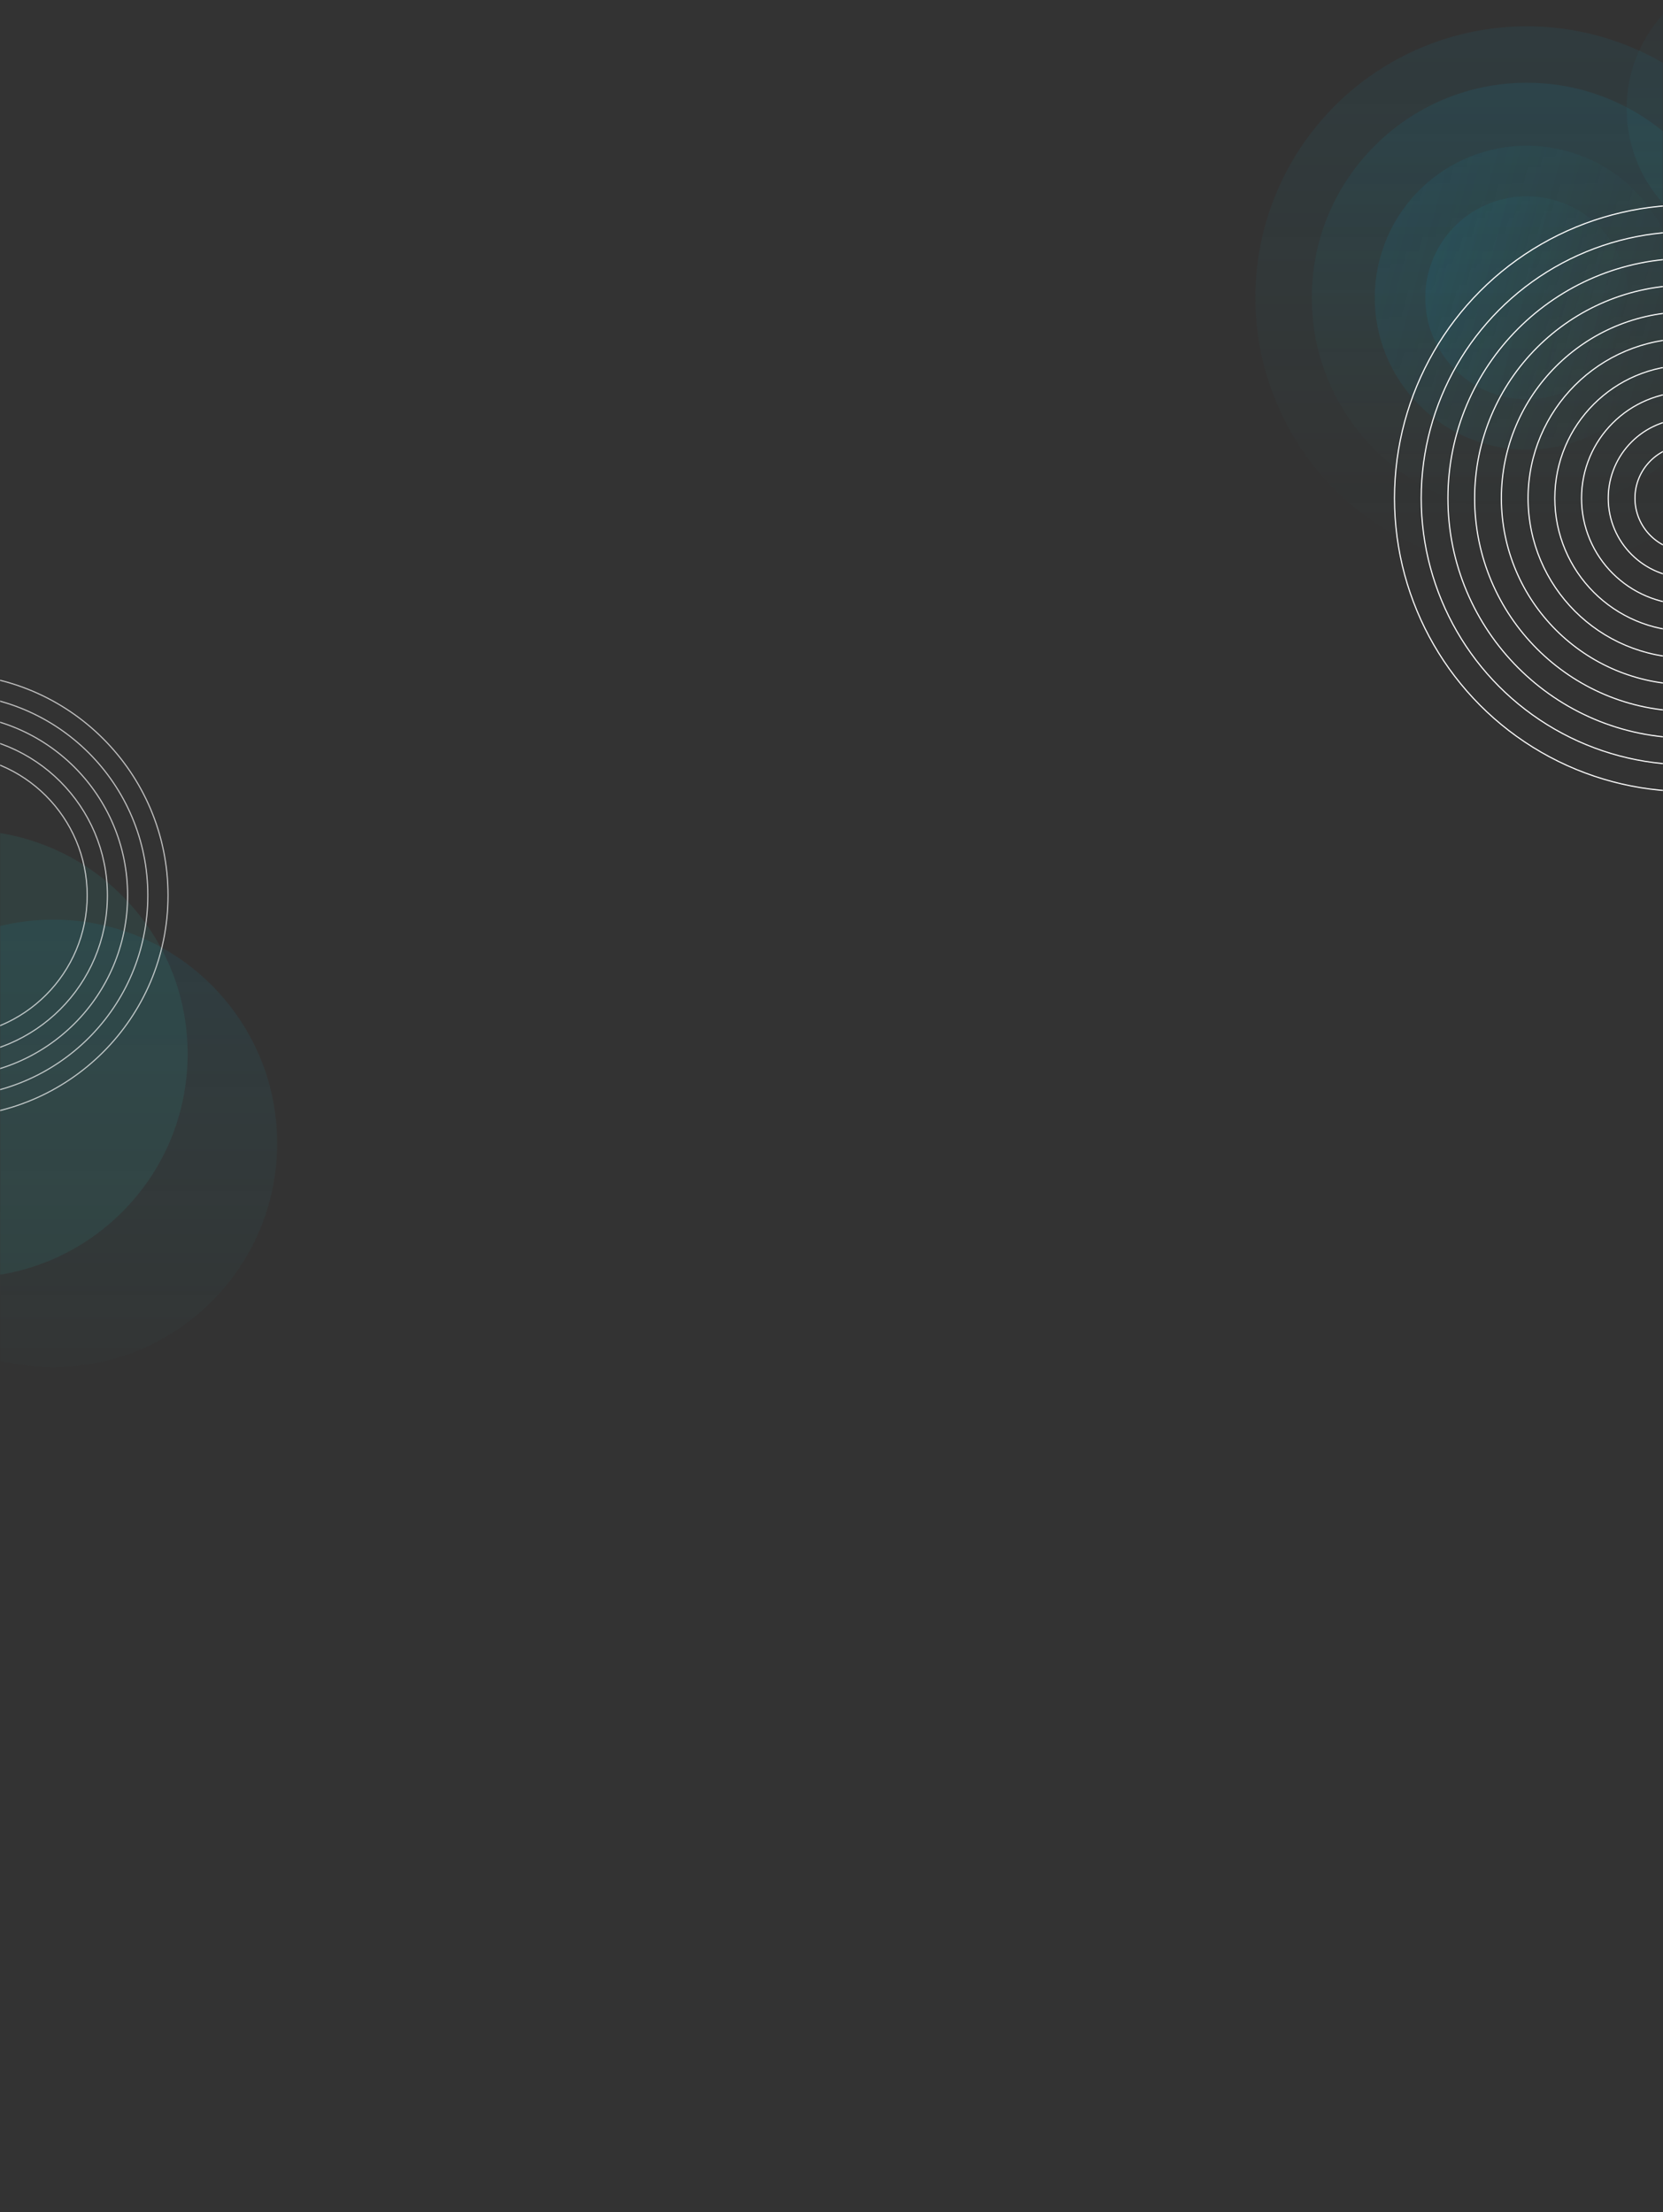 <svg width="1440" height="1916" viewBox="0 0 1440 1916" fill="none" xmlns="http://www.w3.org/2000/svg">
<rect x="0" y="0" width="1440" height="1916" fill="#333333" stroke="none"/>
<mask id="mask0" mask-type="alpha" maskUnits="userSpaceOnUse" x="0" y="0" width="1440" height="1916">
<rect width="1440" height="1916" fill="url(#paint0_linear)"/>
</mask>
<g mask="url(#mask0)">
<circle opacity="0.1" cx="46.25" cy="990.25" r="193.75" fill="url(#paint1_linear)"/>
<circle opacity="0.1" cx="-31.25" cy="912.75" r="193.75" fill="#2DB5B3"/>
<circle cx="-46.5" cy="775.5" r="192" stroke="white" stroke-opacity="0.7"/>
<circle cx="-46.5" cy="775.5" r="174.5" stroke="white" stroke-opacity="0.7"/>
<circle cx="-46.5" cy="775.5" r="157" stroke="white" stroke-opacity="0.7"/>
<circle cx="-46.5" cy="775.5" r="139.5" stroke="white" stroke-opacity="0.7"/>
<circle cx="-46.499" cy="775.5" r="122" stroke="white" stroke-opacity="0.7"/>
<circle opacity="0.08" cx="1322.05" cy="257.821" r="235.05" fill="url(#paint2_linear)"/>
<circle opacity="0.1" cx="1322.05" cy="257.821" r="186.16" fill="url(#paint3_linear)"/>
<circle opacity="0.1" cx="1322.05" cy="257.821" r="131.628" transform="rotate(-75 1322.05 257.821)" fill="url(#paint4_linear)"/>
<circle opacity="0.1" cx="1322.05" cy="257.902" r="87.89" transform="rotate(-75 1322.05 257.902)" fill="url(#paint5_linear)"/>
<circle opacity="0.08" cx="1530.77" cy="94.226" r="122.226" transform="rotate(-180 1530.77 94.226)" fill="url(#paint6_linear)"/>
<circle cx="1461.5" cy="431.5" r="45.773" stroke="white"/>
<circle cx="1461.5" cy="431.5" r="68.909" stroke="white"/>
<circle cx="1461.5" cy="431.5" r="92.046" stroke="white"/>
<circle cx="1461.5" cy="431.5" r="115.182" stroke="white"/>
<circle cx="1461.5" cy="431.5" r="254" stroke="white"/>
<circle cx="1461.5" cy="431.5" r="230.864" stroke="white"/>
<circle cx="1461.5" cy="431.5" r="207.727" stroke="white"/>
<circle cx="1461.5" cy="431.5" r="184.591" stroke="white"/>
<circle cx="1461.5" cy="431.5" r="161.455" stroke="white"/>
<circle cx="1461.5" cy="431.5" r="138.318" stroke="white"/>
</g>
<defs>
<linearGradient id="paint0_linear" x1="720" y1="0" x2="720" y2="1916" gradientUnits="userSpaceOnUse">
<stop stop-color="white"/>
<stop offset="0.87" stop-color="#CAEFFF"/>
</linearGradient>
<linearGradient id="paint1_linear" x1="46.25" y1="796.5" x2="46.25" y2="1184" gradientUnits="userSpaceOnUse">
<stop stop-color="#0A98C1"/>
<stop offset="1" stop-color="#2DB5B3" stop-opacity="0.16"/>
</linearGradient>
<linearGradient id="paint2_linear" x1="1322.05" y1="22.771" x2="1322.05" y2="492.871" gradientUnits="userSpaceOnUse">
<stop stop-color="#0A98C1"/>
<stop offset="1" stop-color="#2DB5B3" stop-opacity="0"/>
</linearGradient>
<linearGradient id="paint3_linear" x1="1322.05" y1="71.661" x2="1322.05" y2="443.98" gradientUnits="userSpaceOnUse">
<stop stop-color="#0A98C1"/>
<stop offset="1" stop-color="#2DB5B3" stop-opacity="0"/>
</linearGradient>
<linearGradient id="paint4_linear" x1="1322.05" y1="126.193" x2="1322.05" y2="389.449" gradientUnits="userSpaceOnUse">
<stop stop-color="#0A98C1"/>
<stop offset="1" stop-color="#2DB5B3" stop-opacity="0"/>
</linearGradient>
<linearGradient id="paint5_linear" x1="1322.05" y1="170.012" x2="1322.05" y2="345.792" gradientUnits="userSpaceOnUse">
<stop stop-color="#0A98C1"/>
<stop offset="1" stop-color="#2DB5B3" stop-opacity="0"/>
</linearGradient>
<linearGradient id="paint6_linear" x1="1530.77" y1="-28" x2="1530.77" y2="216.452" gradientUnits="userSpaceOnUse">
<stop stop-color="#2DB5B3"/>
<stop offset="0.839" stop-color="#0A98C1" stop-opacity="0.46"/>
</linearGradient>
</defs>
</svg>
